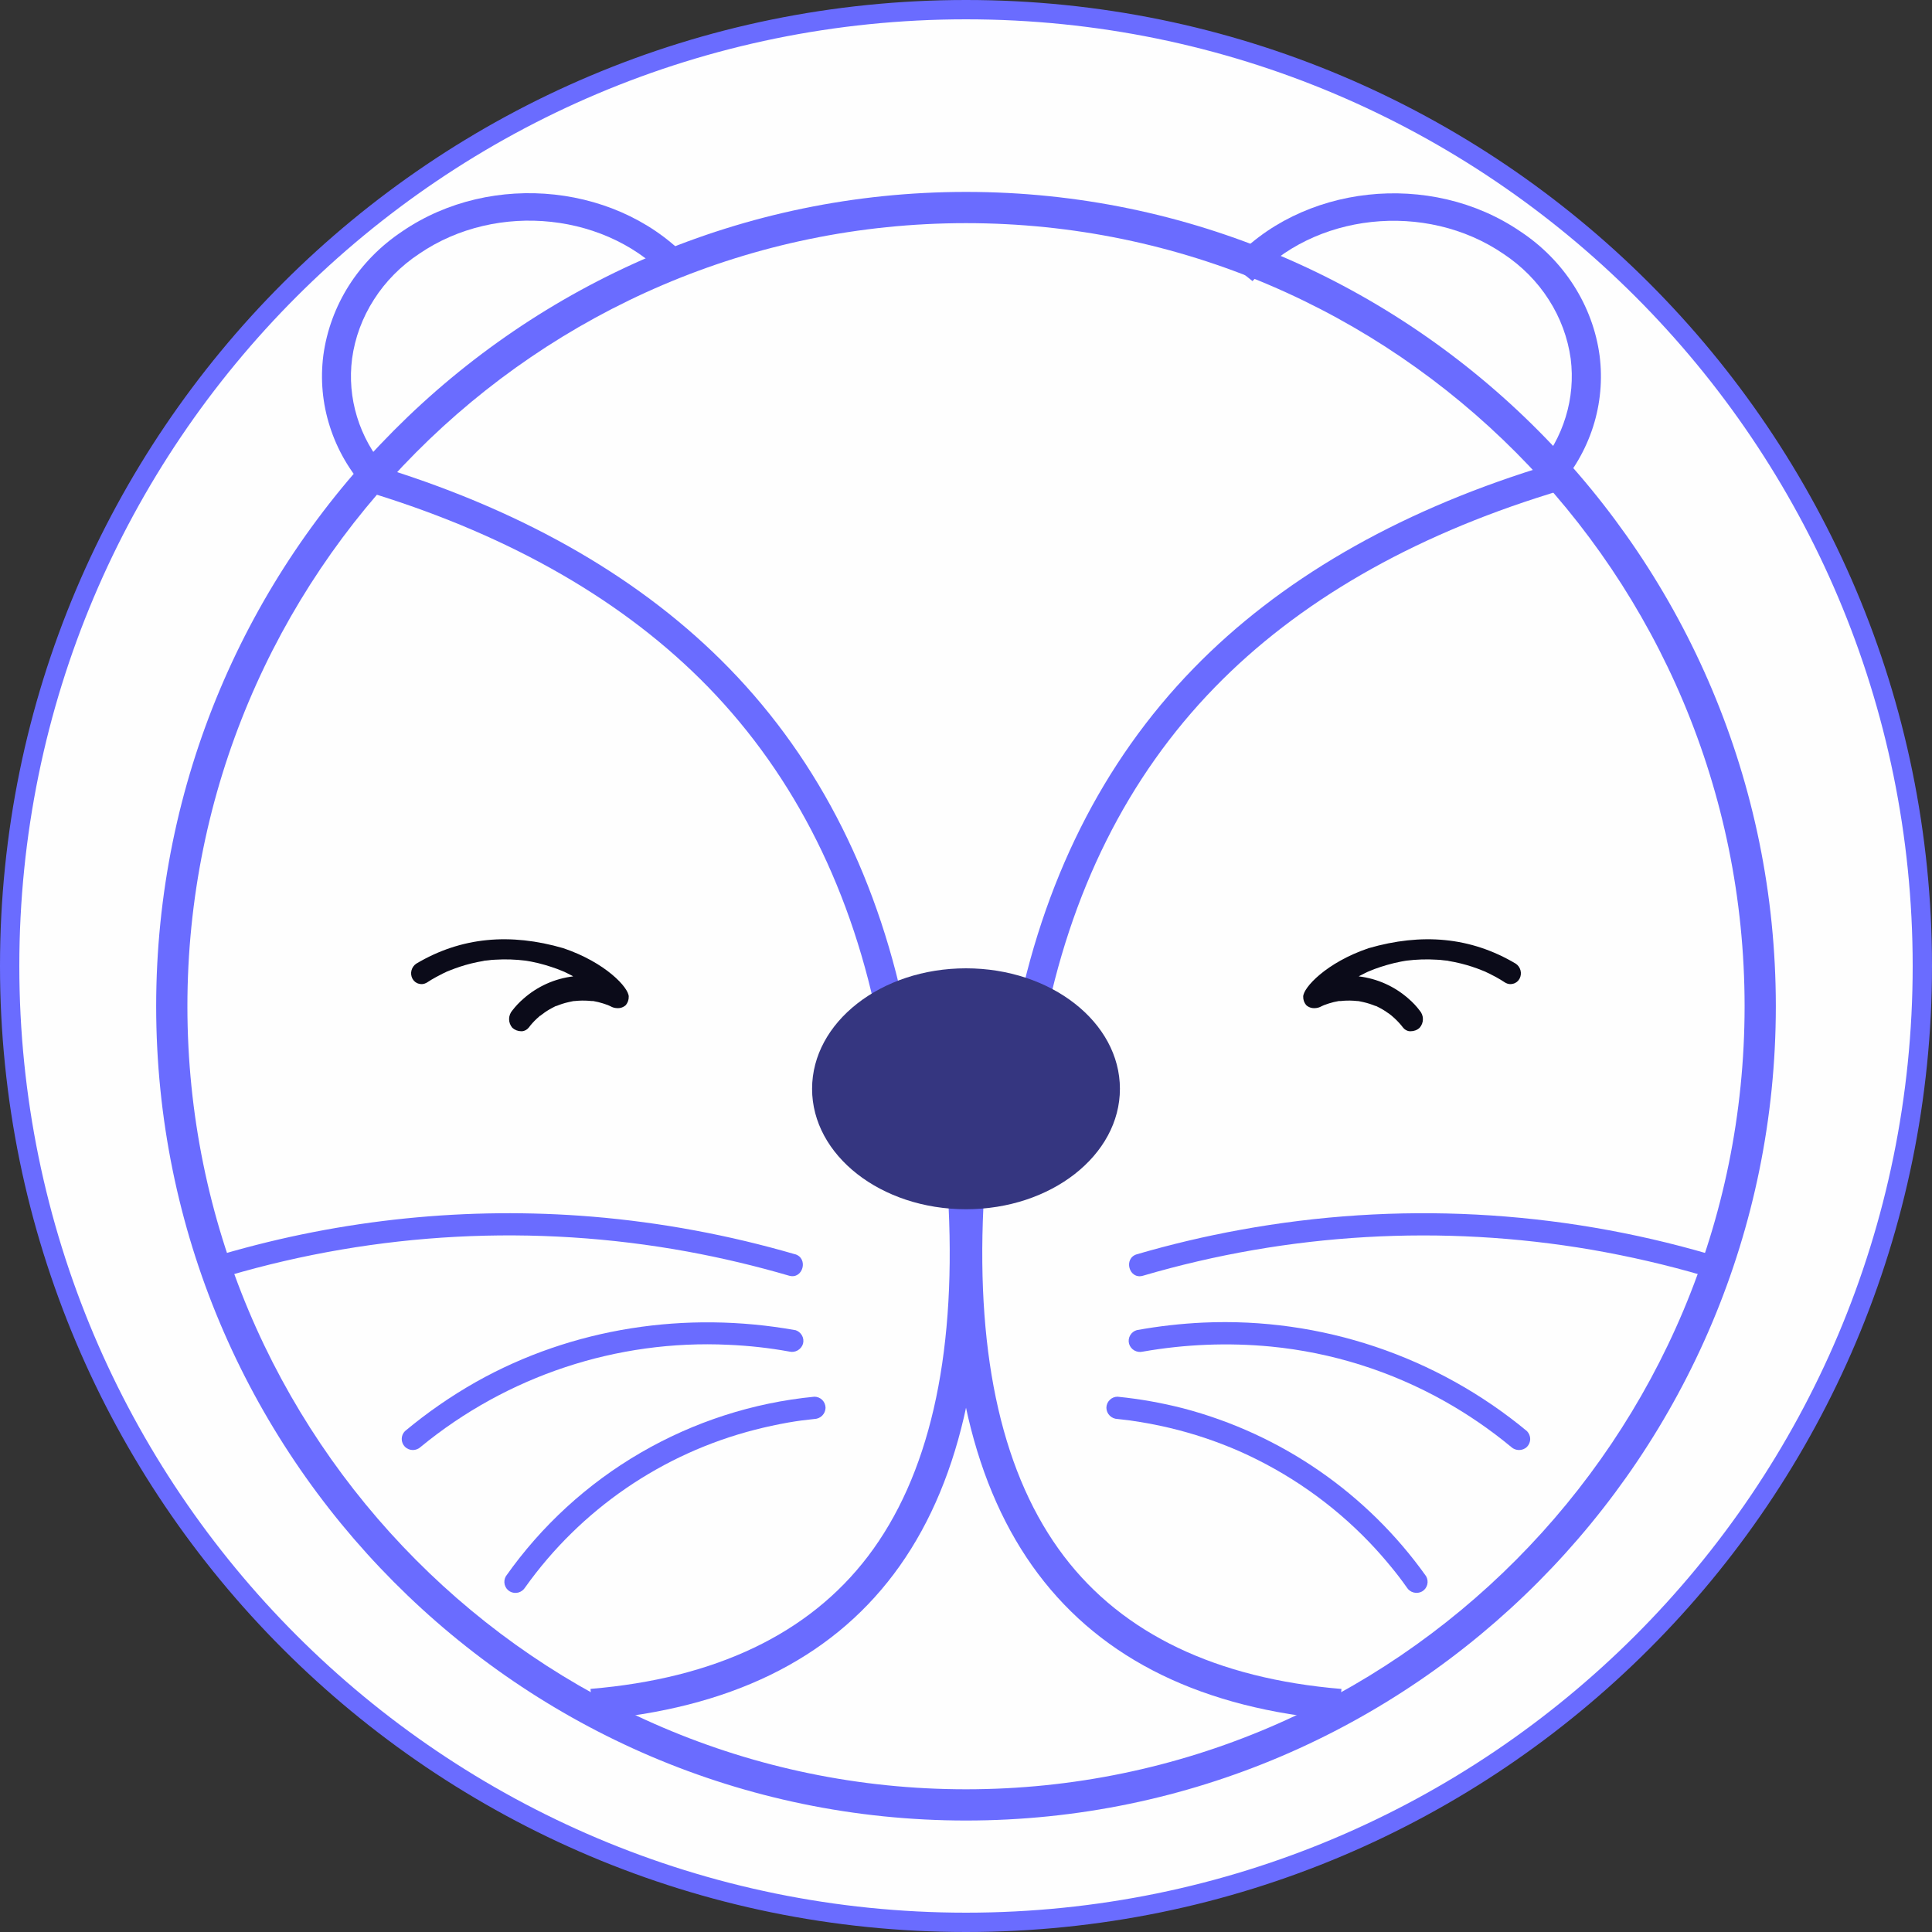 <svg width="30" height="30" viewBox="0 0 30 30" fill="none" xmlns="http://www.w3.org/2000/svg">
<rect x="0" y="0" width="30" height="30" fill="#333333" stroke="none"/>
<path d="M29.85 15C29.85 23.201 23.201 29.85 15 29.85C6.799 29.85 0.15 23.201 0.15 15C0.15 6.799 6.799 0.15 15 0.15C23.201 0.15 29.85 6.799 29.85 15Z" fill="#FEFEFE" stroke="#6A6CFF" stroke-width="0.3"/>
<path d="M8.746 14.723C9.406 14.946 9.765 15.339 9.763 15.476C9.764 15.524 9.748 15.57 9.718 15.607C9.699 15.624 9.677 15.637 9.654 15.645C9.63 15.653 9.605 15.656 9.58 15.654C9.55 15.653 9.521 15.646 9.495 15.633L9.473 15.622L9.439 15.607C9.39 15.588 9.339 15.573 9.288 15.56C9.262 15.554 9.237 15.549 9.211 15.544H9.202H9.189C9.174 15.544 9.158 15.541 9.142 15.54C9.07 15.535 8.997 15.536 8.925 15.544H8.913L8.889 15.548L8.833 15.56C8.798 15.568 8.763 15.577 8.729 15.588C8.695 15.599 8.666 15.611 8.64 15.621H8.633L8.614 15.63C8.6 15.637 8.587 15.643 8.574 15.651C8.52 15.679 8.47 15.711 8.422 15.748L8.393 15.77L8.389 15.773H8.384L8.374 15.783C8.361 15.795 8.348 15.806 8.335 15.818C8.289 15.861 8.247 15.907 8.21 15.957C8.197 15.973 8.181 15.986 8.163 15.996C8.145 16.006 8.125 16.012 8.104 16.013H8.091C8.04 16.012 7.992 15.993 7.955 15.959C7.923 15.922 7.905 15.874 7.905 15.825C7.905 15.776 7.923 15.728 7.955 15.691C8.007 15.624 8.064 15.563 8.128 15.508C8.345 15.316 8.615 15.195 8.902 15.161C8.896 15.161 8.89 15.154 8.884 15.151C8.857 15.136 8.83 15.123 8.803 15.11L8.764 15.091L8.745 15.083C8.684 15.057 8.623 15.034 8.56 15.014C8.498 14.994 8.427 14.972 8.359 14.956C8.321 14.947 8.282 14.939 8.244 14.931L8.192 14.922L8.162 14.917C8.007 14.898 7.85 14.892 7.694 14.902C7.656 14.902 7.617 14.907 7.579 14.912L7.53 14.917C7.568 14.913 7.512 14.917 7.505 14.922C7.44 14.933 7.375 14.946 7.312 14.962C7.2 14.99 7.091 15.026 6.984 15.069L6.942 15.086H6.936H6.94C6.92 15.098 6.899 15.106 6.878 15.116C6.842 15.134 6.809 15.152 6.771 15.172C6.721 15.199 6.673 15.228 6.626 15.259C6.607 15.27 6.587 15.277 6.566 15.28C6.545 15.283 6.523 15.281 6.503 15.275C6.482 15.27 6.463 15.26 6.446 15.247C6.429 15.233 6.416 15.217 6.405 15.198C6.384 15.159 6.378 15.113 6.389 15.07C6.4 15.027 6.426 14.989 6.463 14.964C7.165 14.546 7.93 14.486 8.746 14.723Z" fill="#0B0B19"/>
<path d="M21.253 14.723C20.593 14.946 20.235 15.339 20.236 15.476C20.235 15.524 20.251 15.57 20.282 15.607C20.3 15.624 20.322 15.637 20.346 15.645C20.37 15.653 20.395 15.656 20.42 15.654C20.45 15.653 20.478 15.646 20.505 15.633L20.527 15.622L20.561 15.607C20.61 15.588 20.66 15.573 20.711 15.56C20.737 15.554 20.763 15.549 20.789 15.544H20.798H20.811C20.826 15.544 20.841 15.543 20.857 15.54C20.929 15.535 21.002 15.536 21.074 15.544H21.086L21.11 15.548L21.167 15.56C21.202 15.568 21.236 15.577 21.27 15.588C21.304 15.599 21.333 15.611 21.36 15.621H21.367L21.385 15.63C21.399 15.637 21.412 15.643 21.426 15.651C21.479 15.679 21.53 15.712 21.578 15.747L21.607 15.77L21.611 15.773L21.622 15.783C21.635 15.795 21.649 15.806 21.661 15.818C21.707 15.861 21.749 15.907 21.787 15.957C21.799 15.973 21.815 15.986 21.833 15.996C21.851 16.006 21.871 16.012 21.891 16.013H21.906C21.957 16.013 22.007 15.994 22.044 15.959C22.077 15.922 22.095 15.874 22.095 15.825C22.095 15.776 22.077 15.728 22.044 15.691C21.994 15.624 21.936 15.563 21.872 15.508C21.655 15.316 21.385 15.195 21.098 15.161L21.116 15.151C21.143 15.136 21.17 15.123 21.197 15.11L21.236 15.091L21.255 15.083C21.315 15.057 21.377 15.034 21.439 15.014C21.502 14.994 21.574 14.972 21.642 14.956C21.68 14.947 21.718 14.939 21.757 14.931L21.808 14.922L21.838 14.917C21.993 14.898 22.149 14.892 22.305 14.902C22.344 14.902 22.382 14.907 22.421 14.912L22.47 14.917C22.431 14.913 22.488 14.917 22.495 14.922C22.56 14.933 22.624 14.946 22.688 14.962C22.8 14.99 22.909 15.025 23.016 15.069L23.058 15.086H23.064H23.059C23.08 15.098 23.102 15.106 23.122 15.116C23.158 15.134 23.192 15.152 23.23 15.172C23.279 15.199 23.327 15.228 23.374 15.259C23.392 15.27 23.413 15.277 23.434 15.28C23.455 15.283 23.477 15.281 23.497 15.275C23.518 15.27 23.537 15.26 23.554 15.247C23.571 15.233 23.585 15.217 23.595 15.198C23.616 15.159 23.622 15.113 23.611 15.07C23.6 15.026 23.574 14.989 23.537 14.964C22.835 14.546 22.073 14.486 21.253 14.723Z" fill="#0B0B19"/>
<path d="M17.746 19.81C20.008 19.146 22.391 19.008 24.715 19.406C25.302 19.508 25.884 19.642 26.456 19.81C26.67 19.872 26.762 19.538 26.548 19.476C24.182 18.783 21.686 18.653 19.259 19.097C18.718 19.195 18.182 19.322 17.654 19.476C17.44 19.538 17.531 19.872 17.746 19.81Z" fill="#6A6CFF"/>
<path d="M17.746 20.988C18.401 20.873 19.069 20.846 19.731 20.909C20.681 21.001 21.601 21.291 22.433 21.759C22.797 21.964 23.143 22.201 23.465 22.468C23.498 22.499 23.542 22.516 23.588 22.516C23.633 22.516 23.677 22.499 23.71 22.468C23.742 22.435 23.761 22.391 23.761 22.345C23.761 22.299 23.742 22.255 23.71 22.222C22.303 21.056 20.513 20.455 18.687 20.537C18.34 20.553 17.995 20.592 17.653 20.654C17.609 20.666 17.572 20.695 17.549 20.735C17.526 20.775 17.52 20.822 17.532 20.866C17.545 20.91 17.574 20.947 17.614 20.97C17.654 20.992 17.701 20.999 17.745 20.988H17.746Z" fill="#6A6CFF"/>
<path d="M17.353 22.034C17.408 22.04 17.463 22.046 17.518 22.053L17.544 22.056L17.581 22.062C17.62 22.067 17.659 22.073 17.698 22.08C17.852 22.105 18.004 22.135 18.156 22.171C18.528 22.259 18.891 22.38 19.241 22.533C19.999 22.868 20.685 23.347 21.26 23.945C21.378 24.068 21.491 24.196 21.599 24.328C21.692 24.441 21.758 24.527 21.845 24.65C21.869 24.689 21.907 24.717 21.951 24.728C21.995 24.74 22.042 24.734 22.082 24.712C22.122 24.689 22.15 24.651 22.162 24.607C22.174 24.562 22.167 24.515 22.145 24.476C21.231 23.19 19.893 22.266 18.367 21.867C18.034 21.782 17.695 21.722 17.353 21.688C17.307 21.688 17.263 21.706 17.231 21.739C17.198 21.771 17.18 21.815 17.18 21.861C17.181 21.906 17.199 21.95 17.232 21.982C17.264 22.014 17.307 22.033 17.353 22.034Z" fill="#6A6CFF"/>
<path d="M12.345 19.476C11.318 19.177 10.263 18.981 9.196 18.892C7.262 18.733 5.314 18.931 3.451 19.476C3.237 19.538 3.329 19.872 3.544 19.81C5.858 19.13 8.3 19.001 10.673 19.434C11.206 19.532 11.733 19.657 12.253 19.809C12.468 19.871 12.559 19.538 12.345 19.475V19.476Z" fill="#6A6CFF"/>
<path d="M12.346 20.654C10.656 20.352 8.893 20.614 7.391 21.459C7.001 21.68 6.633 21.935 6.289 22.222C6.256 22.254 6.238 22.298 6.238 22.344C6.238 22.39 6.256 22.434 6.289 22.467C6.322 22.498 6.365 22.516 6.411 22.516C6.456 22.516 6.5 22.498 6.533 22.467C7.875 21.364 9.579 20.799 11.313 20.882C11.63 20.896 11.944 20.93 12.256 20.987C12.3 20.998 12.347 20.991 12.386 20.969C12.426 20.946 12.456 20.909 12.469 20.866C12.481 20.822 12.475 20.774 12.452 20.735C12.429 20.695 12.392 20.666 12.348 20.653L12.346 20.654Z" fill="#6A6CFF"/>
<path d="M12.646 21.688C11.694 21.78 10.773 22.078 9.946 22.559C9.119 23.04 8.406 23.694 7.855 24.476C7.832 24.515 7.826 24.562 7.837 24.607C7.849 24.651 7.877 24.689 7.917 24.712C7.957 24.735 8.004 24.74 8.048 24.729C8.092 24.717 8.13 24.689 8.154 24.65C9.017 23.438 10.282 22.57 11.723 22.201C11.894 22.157 12.066 22.12 12.24 22.089C12.397 22.062 12.492 22.05 12.646 22.034C12.691 22.033 12.735 22.014 12.767 21.982C12.799 21.95 12.818 21.906 12.819 21.861C12.819 21.815 12.8 21.771 12.768 21.738C12.735 21.706 12.691 21.688 12.646 21.688Z" fill="#6A6CFF"/>
<path d="M15 28.269C8.066 28.269 2.425 22.597 2.425 15.625C2.425 8.653 8.066 2.98 15 2.98C21.934 2.98 27.575 8.653 27.575 15.625C27.575 22.597 21.935 28.269 15 28.269ZM15 3.465C8.333 3.465 2.91 8.92 2.91 15.625C2.91 22.329 8.333 27.784 15 27.784C21.666 27.784 27.09 22.329 27.09 15.625C27.09 8.92 21.666 3.465 15 3.465Z" fill="#6A6CFF"/>
<path d="M9.21 26.71L9.169 26.225C11.109 26.063 12.561 25.37 13.477 24.167C14.419 22.929 14.841 21.104 14.73 18.743L15.215 18.72C15.447 23.67 13.427 26.358 9.21 26.71Z" fill="#6A6CFF"/>
<path d="M20.789 26.71C16.573 26.357 14.555 23.67 14.785 18.721L15.27 18.744C15.159 21.105 15.58 22.93 16.523 24.168C17.439 25.371 18.889 26.064 20.83 26.226L20.789 26.71Z" fill="#6A6CFF"/>
<path d="M13.658 15.999C13.247 13.858 12.351 12.062 10.996 10.668C9.708 9.345 7.957 8.333 5.791 7.663L5.727 7.644L5.685 7.597C5.428 7.313 5.236 6.982 5.122 6.623C5.007 6.265 4.973 5.888 5.021 5.516C5.073 5.133 5.209 4.763 5.419 4.432C5.63 4.101 5.911 3.816 6.244 3.594C7.64 2.638 9.661 2.859 10.751 4.088L10.407 4.364C9.466 3.304 7.718 3.114 6.509 3.941C6.225 4.129 5.986 4.37 5.807 4.651C5.627 4.931 5.511 5.244 5.467 5.57C5.428 5.872 5.454 6.18 5.544 6.473C5.633 6.765 5.784 7.038 5.988 7.274C8.199 7.967 9.993 9.011 11.322 10.376C12.738 11.83 13.669 13.695 14.096 15.922L13.658 15.999Z" fill="#6A6CFF"/>
<path d="M16.203 16L15.76 15.924C16.186 13.697 17.119 11.832 18.534 10.378C19.862 9.013 21.657 7.969 23.868 7.276C24.072 7.04 24.223 6.767 24.312 6.474C24.402 6.181 24.428 5.874 24.39 5.572C24.345 5.246 24.229 4.933 24.049 4.653C23.87 4.372 23.63 4.131 23.347 3.943C22.138 3.116 20.389 3.306 19.449 4.365L19.104 4.089C20.193 2.862 22.215 2.64 23.611 3.596C23.945 3.817 24.227 4.103 24.438 4.434C24.649 4.765 24.786 5.134 24.838 5.518C24.886 5.89 24.852 6.267 24.738 6.625C24.623 6.984 24.431 7.315 24.174 7.599L24.132 7.646L24.072 7.665C21.906 8.335 20.154 9.347 18.866 10.67C17.509 12.062 16.614 13.856 16.203 16Z" fill="#6A6CFF"/>
<path d="M15 18.777C16.32 18.777 17.39 17.94 17.39 16.907C17.39 15.874 16.32 15.036 15 15.036C13.68 15.036 12.61 15.874 12.61 16.907C12.61 17.94 13.68 18.777 15 18.777Z" fill="#353680"/>
</svg>
